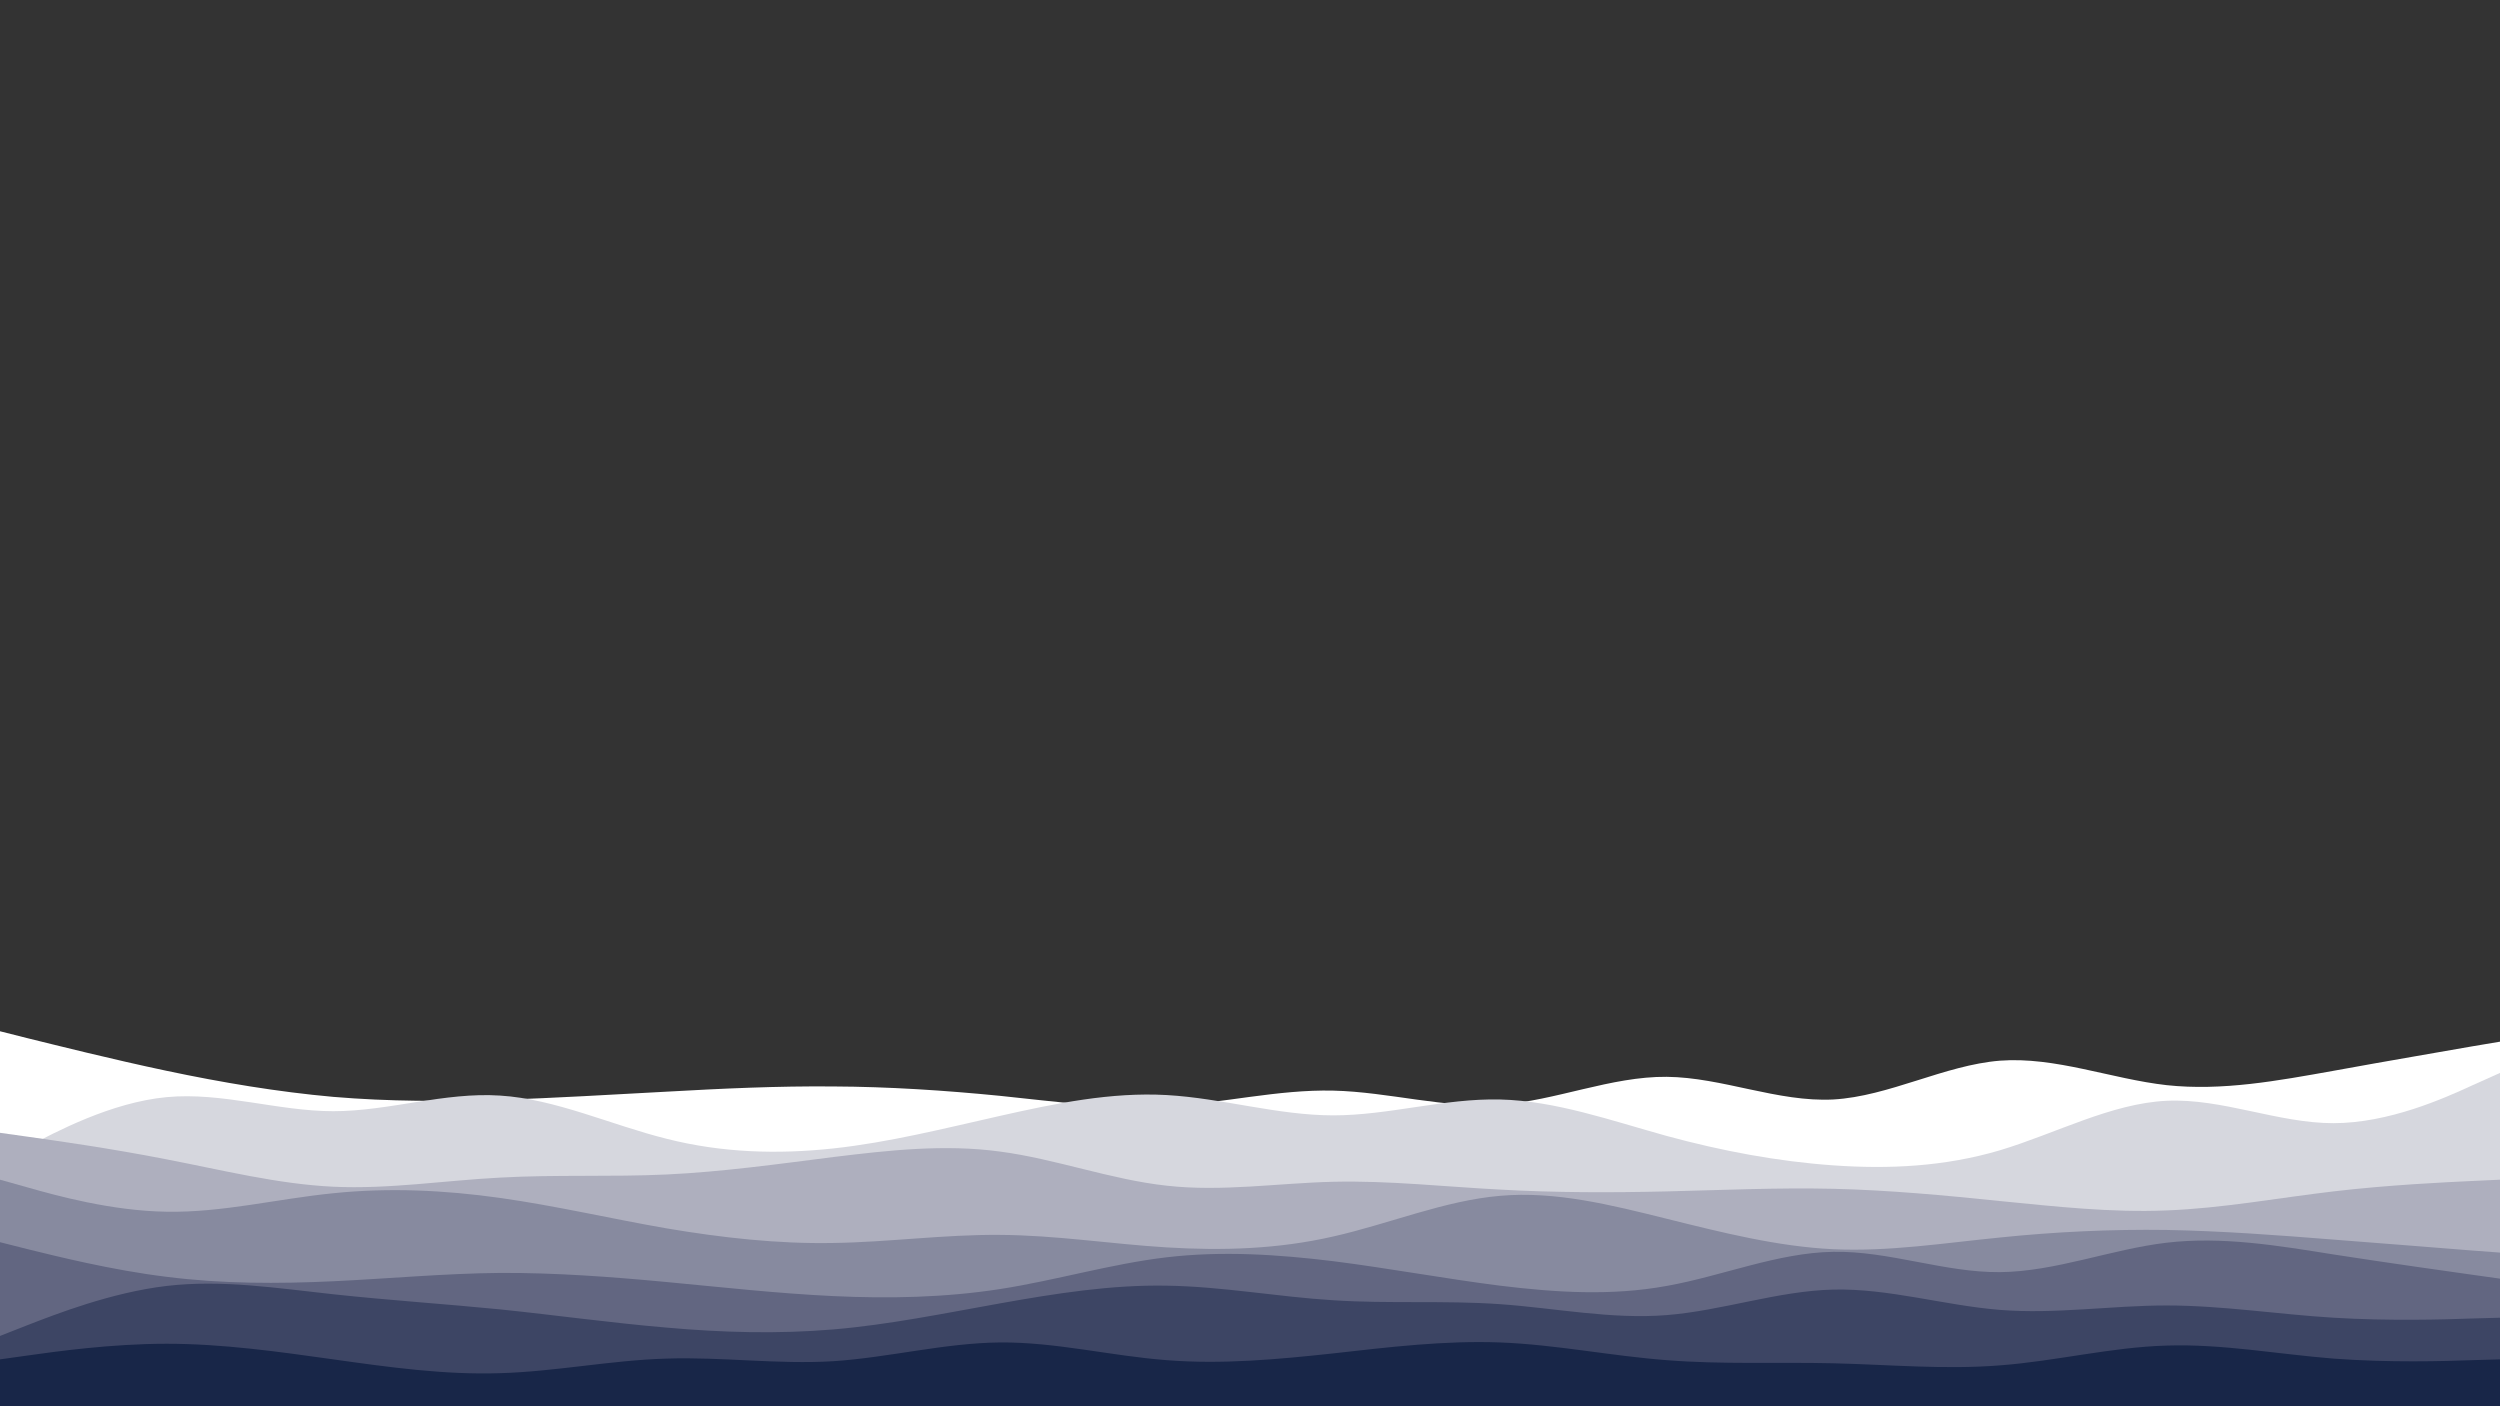 <svg id="visual" viewBox="0 0 960 540" width="960" height="540" xmlns="http://www.w3.org/2000/svg" xmlns:xlink="http://www.w3.org/1999/xlink" version="1.1"><rect x="0" y="0" width="960" height="540" fill="#333333" stroke="none"/><path d="M0 396L10.7 398.7C21.3 401.3 42.7 406.7 64 411.2C85.3 415.7 106.7 419.3 128 421.2C149.3 423 170.7 423 192 422.3C213.3 421.7 234.7 420.3 256 419.2C277.3 418 298.7 417 320 417.2C341.3 417.3 362.7 418.7 384 420.8C405.3 423 426.7 426 448 424.8C469.3 423.7 490.7 418.3 512 418.8C533.3 419.3 554.7 425.7 576 424.2C597.3 422.7 618.7 413.3 640 413.5C661.3 413.7 682.7 423.3 704 422.2C725.3 421 746.7 409 768 407.3C789.3 405.7 810.7 414.3 832 416.7C853.3 419 874.7 415 896 411.2C917.3 407.3 938.7 403.7 949.3 401.8L960 400L960 541L949.3 541C938.7 541 917.3 541 896 541C874.7 541 853.3 541 832 541C810.7 541 789.3 541 768 541C746.7 541 725.3 541 704 541C682.7 541 661.3 541 640 541C618.7 541 597.3 541 576 541C554.7 541 533.3 541 512 541C490.7 541 469.3 541 448 541C426.7 541 405.3 541 384 541C362.7 541 341.3 541 320 541C298.7 541 277.3 541 256 541C234.7 541 213.3 541 192 541C170.7 541 149.3 541 128 541C106.7 541 85.3 541 64 541C42.7 541 21.3 541 10.7 541L0 541Z" fill="#ffffff"></path><path d="M0 446L10.7 440.3C21.3 434.7 42.7 423.3 64 421.3C85.3 419.3 106.7 426.7 128 426.7C149.3 426.7 170.7 419.3 192 420.7C213.3 422 234.7 432 256 437.3C277.3 442.7 298.7 443.3 320 441C341.3 438.7 362.7 433.3 384 428.5C405.3 423.7 426.7 419.3 448 420.5C469.3 421.7 490.7 428.3 512 428.3C533.3 428.3 554.7 421.7 576 422.2C597.3 422.7 618.7 430.3 640 436.2C661.3 442 682.7 446 704 447.5C725.3 449 746.7 448 768 441.7C789.3 435.3 810.7 423.7 832 422.7C853.3 421.7 874.7 431.3 896 431.3C917.3 431.3 938.7 421.7 949.3 416.8L960 412L960 541L949.3 541C938.7 541 917.3 541 896 541C874.7 541 853.3 541 832 541C810.7 541 789.3 541 768 541C746.7 541 725.3 541 704 541C682.7 541 661.3 541 640 541C618.7 541 597.3 541 576 541C554.7 541 533.3 541 512 541C490.7 541 469.3 541 448 541C426.7 541 405.3 541 384 541C362.7 541 341.3 541 320 541C298.7 541 277.3 541 256 541C234.7 541 213.3 541 192 541C170.7 541 149.3 541 128 541C106.7 541 85.3 541 64 541C42.7 541 21.3 541 10.7 541L0 541Z" fill="#d6d7de"></path><path d="M0 435L10.7 436.5C21.3 438 42.7 441 64 445.2C85.3 449.3 106.7 454.7 128 455.7C149.3 456.7 170.7 453.3 192 452.2C213.3 451 234.7 452 256 451C277.3 450 298.7 447 320 444.3C341.3 441.7 362.7 439.3 384 442.2C405.3 445 426.7 453 448 455.3C469.3 457.7 490.7 454.3 512 453.8C533.3 453.3 554.7 455.7 576 456.8C597.3 458 618.7 458 640 457.5C661.3 457 682.7 456 704 456.5C725.3 457 746.7 459 768 461.2C789.3 463.3 810.7 465.7 832 464.8C853.3 464 874.7 460 896 457.5C917.3 455 938.7 454 949.3 453.5L960 453L960 541L949.3 541C938.7 541 917.3 541 896 541C874.7 541 853.3 541 832 541C810.7 541 789.3 541 768 541C746.7 541 725.3 541 704 541C682.7 541 661.3 541 640 541C618.7 541 597.3 541 576 541C554.7 541 533.3 541 512 541C490.7 541 469.3 541 448 541C426.7 541 405.3 541 384 541C362.7 541 341.3 541 320 541C298.7 541 277.3 541 256 541C234.7 541 213.3 541 192 541C170.7 541 149.3 541 128 541C106.7 541 85.3 541 64 541C42.7 541 21.3 541 10.7 541L0 541Z" fill="#aeafbe"></path><path d="M0 453L10.7 456C21.3 459 42.7 465 64 465.3C85.3 465.7 106.7 460.3 128 458.2C149.3 456 170.7 457 192 460C213.3 463 234.7 468 256 471.7C277.3 475.3 298.7 477.7 320 477.3C341.3 477 362.7 474 384 474.2C405.3 474.3 426.7 477.7 448 479C469.3 480.3 490.7 479.7 512 474.8C533.3 470 554.7 461 576 459.2C597.3 457.3 618.7 462.7 640 468C661.3 473.3 682.7 478.7 704 479.7C725.3 480.7 746.7 477.3 768 475.2C789.3 473 810.7 472 832 472.3C853.3 472.7 874.7 474.3 896 476C917.3 477.7 938.7 479.3 949.3 480.2L960 481L960 541L949.3 541C938.7 541 917.3 541 896 541C874.7 541 853.3 541 832 541C810.7 541 789.3 541 768 541C746.7 541 725.3 541 704 541C682.7 541 661.3 541 640 541C618.7 541 597.3 541 576 541C554.7 541 533.3 541 512 541C490.7 541 469.3 541 448 541C426.7 541 405.3 541 384 541C362.7 541 341.3 541 320 541C298.7 541 277.3 541 256 541C234.7 541 213.3 541 192 541C170.7 541 149.3 541 128 541C106.7 541 85.3 541 64 541C42.7 541 21.3 541 10.7 541L0 541Z" fill="#878a9f"></path><path d="M0 477L10.7 479.7C21.3 482.3 42.7 487.7 64 490.3C85.3 493 106.7 493 128 492C149.3 491 170.7 489 192 488.8C213.3 488.7 234.7 490.3 256 492.3C277.3 494.3 298.7 496.7 320 497.7C341.3 498.7 362.7 498.3 384 495C405.3 491.7 426.7 485.3 448 482.8C469.3 480.3 490.7 481.7 512 484.3C533.3 487 554.7 491 576 493.7C597.3 496.3 618.7 497.7 640 493.8C661.3 490 682.7 481 704 480.7C725.3 480.3 746.7 488.7 768 488.5C789.3 488.3 810.7 479.7 832 477.2C853.3 474.7 874.7 478.3 896 481.7C917.3 485 938.7 488 949.3 489.5L960 491L960 541L949.3 541C938.7 541 917.3 541 896 541C874.7 541 853.3 541 832 541C810.7 541 789.3 541 768 541C746.7 541 725.3 541 704 541C682.7 541 661.3 541 640 541C618.7 541 597.3 541 576 541C554.7 541 533.3 541 512 541C490.7 541 469.3 541 448 541C426.7 541 405.3 541 384 541C362.7 541 341.3 541 320 541C298.7 541 277.3 541 256 541C234.7 541 213.3 541 192 541C170.7 541 149.3 541 128 541C106.7 541 85.3 541 64 541C42.7 541 21.3 541 10.7 541L0 541Z" fill="#626681"></path><path d="M0 513L10.7 508.8C21.3 504.7 42.7 496.3 64 493.8C85.3 491.3 106.7 494.7 128 497C149.3 499.3 170.7 500.7 192 502.8C213.3 505 234.7 508 256 509.8C277.3 511.7 298.7 512.3 320 510.5C341.3 508.7 362.7 504.3 384 500.5C405.3 496.7 426.7 493.3 448 493.7C469.3 494 490.7 498 512 499.3C533.3 500.7 554.7 499.3 576 500.8C597.3 502.3 618.7 506.7 640 505C661.3 503.3 682.7 495.7 704 495.2C725.3 494.7 746.7 501.3 768 503C789.3 504.7 810.7 501.3 832 501.3C853.3 501.3 874.7 504.7 896 506C917.3 507.3 938.7 506.7 949.3 506.3L960 506L960 541L949.3 541C938.7 541 917.3 541 896 541C874.7 541 853.3 541 832 541C810.7 541 789.3 541 768 541C746.7 541 725.3 541 704 541C682.7 541 661.3 541 640 541C618.7 541 597.3 541 576 541C554.7 541 533.3 541 512 541C490.7 541 469.3 541 448 541C426.7 541 405.3 541 384 541C362.7 541 341.3 541 320 541C298.7 541 277.3 541 256 541C234.7 541 213.3 541 192 541C170.7 541 149.3 541 128 541C106.7 541 85.3 541 64 541C42.7 541 21.3 541 10.7 541L0 541Z" fill="#3d4564"></path><path d="M0 522L10.7 520.5C21.3 519 42.7 516 64 516C85.3 516 106.7 519 128 522C149.3 525 170.7 528 192 527.3C213.3 526.7 234.7 522.3 256 521.7C277.3 521 298.7 524 320 522.7C341.3 521.3 362.7 515.7 384 515.5C405.3 515.3 426.7 520.7 448 522.3C469.3 524 490.7 522 512 519.7C533.3 517.3 554.7 514.7 576 515.5C597.3 516.3 618.7 520.7 640 522.3C661.3 524 682.7 523 704 523.5C725.3 524 746.7 526 768 524.3C789.3 522.7 810.7 517.3 832 516.7C853.3 516 874.7 520 896 521.7C917.3 523.3 938.7 522.7 949.3 522.3L960 522L960 541L949.3 541C938.7 541 917.3 541 896 541C874.7 541 853.3 541 832 541C810.7 541 789.3 541 768 541C746.7 541 725.3 541 704 541C682.7 541 661.3 541 640 541C618.7 541 597.3 541 576 541C554.7 541 533.3 541 512 541C490.7 541 469.3 541 448 541C426.7 541 405.3 541 384 541C362.7 541 341.3 541 320 541C298.7 541 277.3 541 256 541C234.7 541 213.3 541 192 541C170.7 541 149.3 541 128 541C106.7 541 85.3 541 64 541C42.7 541 21.3 541 10.7 541L0 541Z" fill="#182648"></path></svg>